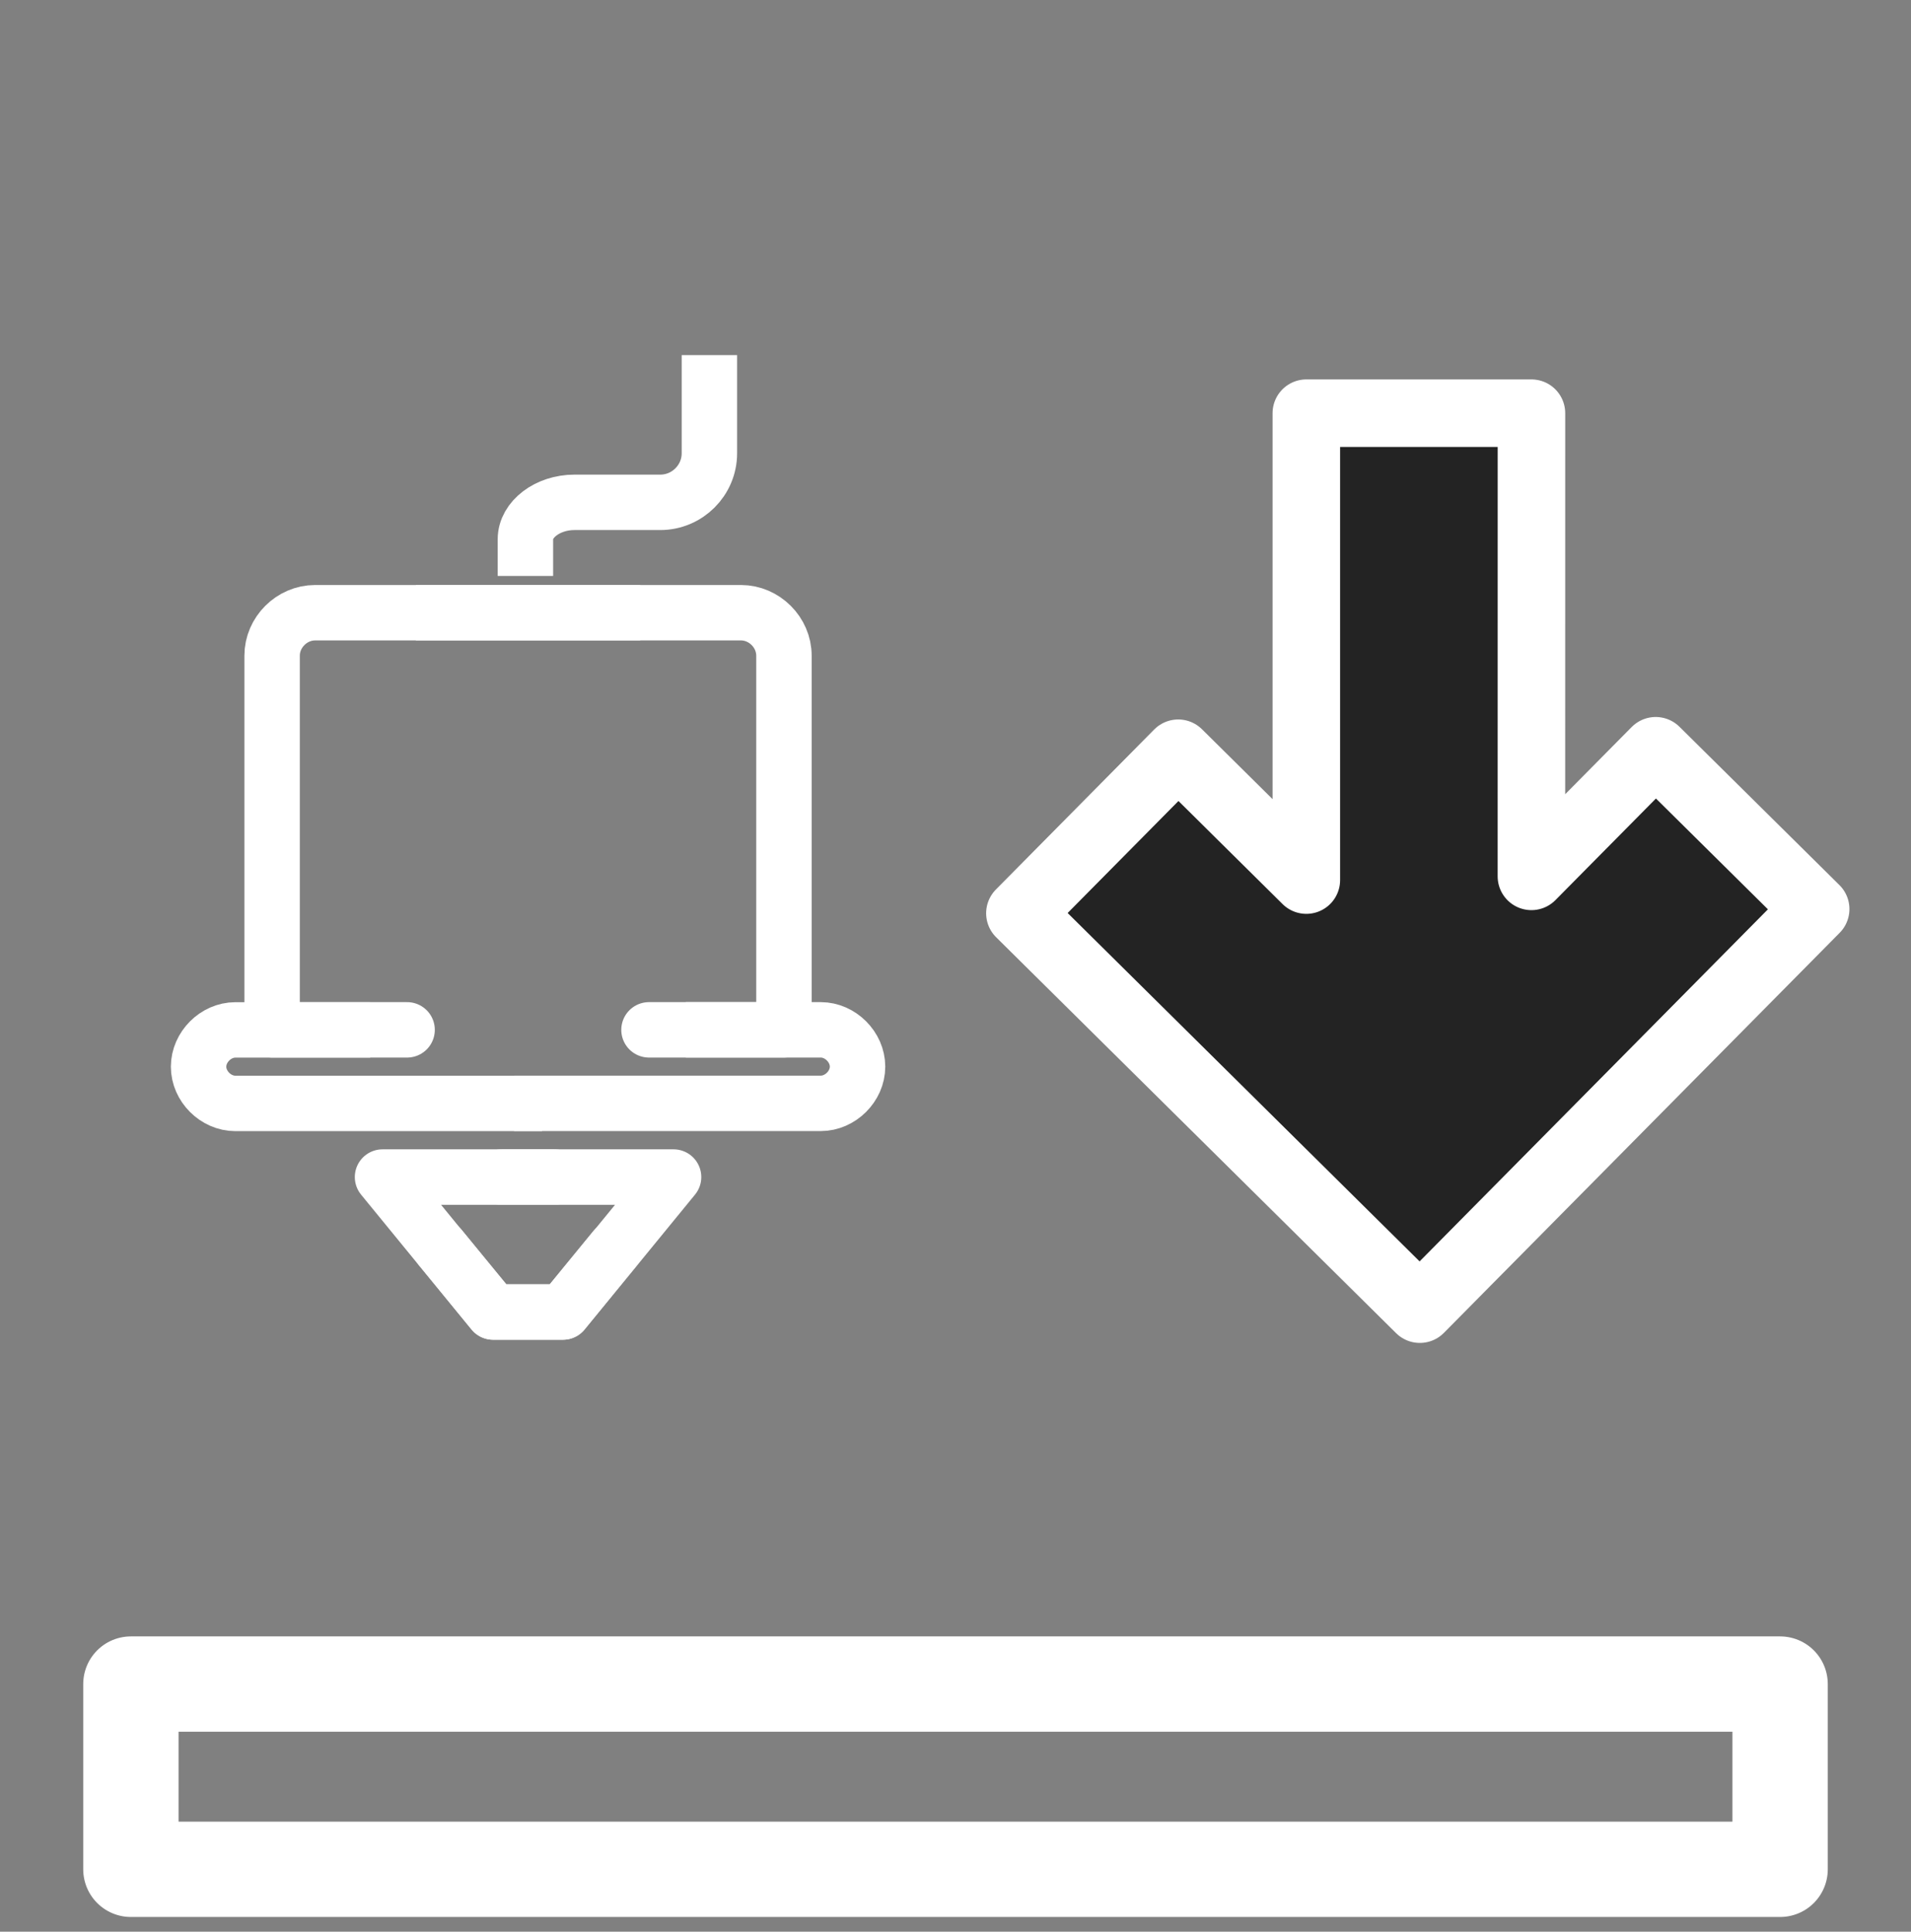 <?xml version="1.0" encoding="utf-8"?>
<!-- Generator: Adobe Illustrator 15.0.2, SVG Export Plug-In . SVG Version: 6.00 Build 0)  -->
<!DOCTYPE svg PUBLIC "-//W3C//DTD SVG 1.1//EN" "http://www.w3.org/Graphics/SVG/1.1/DTD/svg11.dtd">
<svg version="1.1"
	 id="Layer1" xmlns:dc="http://purl.org/dc/elements/1.1/" xmlns:rdf="http://www.w3.org/1999/02/22-rdf-syntax-ns#" xmlns:cc="http://creativecommons.org/ns#" sodipodi:docname="move-z+.svg" xmlns:inkscape="http://www.inkscape.org/namespaces/inkscape" xmlns:svg="http://www.w3.org/2000/svg" xmlns:sodipodi="http://sodipodi.sourceforge.net/DTD/sodipodi-0.dtd" inkscape:version="0.92.2 5c3e80d, 2017-08-06"
	 xmlns="http://www.w3.org/2000/svg" xmlns:xlink="http://www.w3.org/1999/xlink" x="0px" y="0px" width="60.137px"
	 height="60.777px" viewBox="0 0 60.137 60.777" enable-background="new 0 0 60.137 60.777" xml:space="preserve">
<rect x="0" y="0" width="60.137" height="60.777" fill="#808080" stroke="none"/>
<rect id="bed" x="4.119" y="52.986" fill="none" stroke="#FFFFFF" stroke-width="3" stroke-linecap="round" stroke-linejoin="round" width="51.899" height="5.828"/>
<g id="Extruder">
	<g id="Layer_right">
		<path fill="none" stroke="#FFFFFF" stroke-width="1.744" stroke-linejoin="round" stroke-miterlimit="10" d="M21.581,32.402
			h4.247c0.616,0,1.158,0.541,1.158,1.158c0,0.615-0.542,1.155-1.158,1.155h-9.65"/>
		
			<polyline fill="none" stroke="#FFFFFF" stroke-width="1.745" stroke-linecap="round" stroke-linejoin="round" stroke-miterlimit="10" points="
			15.792,37.034 21.196,37.034 17.722,41.279 15.522,41.279 13.857,39.251 		"/>
		<path fill="none" stroke="#FFFFFF" stroke-width="1.744" stroke-linejoin="round" stroke-miterlimit="10" d="M24.67,32.402
			V20.629c0-0.733-0.619-1.351-1.353-1.351H13.089"/>
		<g>
			<path fill="none" stroke="#FFFFFF" stroke-width="1.744" stroke-linejoin="round" stroke-miterlimit="10" d="M16.534,18.122
				c0,0,0-0.541,0-1.16c0-0.616,0.693-1.157,1.544-1.157h2.7c0.851,0,1.546-0.694,1.546-1.544v-3.088"/>
		</g>
		
			<line fill="none" stroke="#FFFFFF" stroke-width="1.744" stroke-linecap="round" stroke-linejoin="round" stroke-miterlimit="10" x1="24.67" y1="32.402" x2="20.423" y2="32.402"/>
	</g>
	<g id="Layer_left">
		<path fill="none" stroke="#FFFFFF" stroke-width="1.744" stroke-linejoin="round" stroke-miterlimit="10" d="M17.057,34.717
			H7.407c-0.618,0-1.158-0.54-1.158-1.155c0-0.617,0.54-1.158,1.158-1.158h4.245"/>
		
			<polyline fill="none" stroke="#FFFFFF" stroke-width="1.745" stroke-linecap="round" stroke-linejoin="round" stroke-miterlimit="10" points="
			19.34,39.292 17.712,41.279 15.512,41.279 12.038,37.034 17.442,37.034 		"/>
		<path fill="none" stroke="#FFFFFF" stroke-width="1.744" stroke-linejoin="round" stroke-miterlimit="10" d="M20.144,19.278
			H9.916c-0.734,0-1.353,0.617-1.353,1.351v11.773"/>
		
			<line fill="none" stroke="#FFFFFF" stroke-width="1.744" stroke-linecap="round" stroke-linejoin="round" stroke-miterlimit="10" x1="12.811" y1="32.402" x2="8.565" y2="32.402"/>
	</g>
</g>
<path id="Arrow_1_" fill="#232323" stroke="#FFFFFF" stroke-width="2.125" stroke-linejoin="round" d="M57.137,28.602L44.681,41.19
	L32.095,28.734l4.982-5.035l4.032,3.991V13h7.084l-0.001,14.573l3.911-3.952L57.137,28.602z"/>
</svg>
